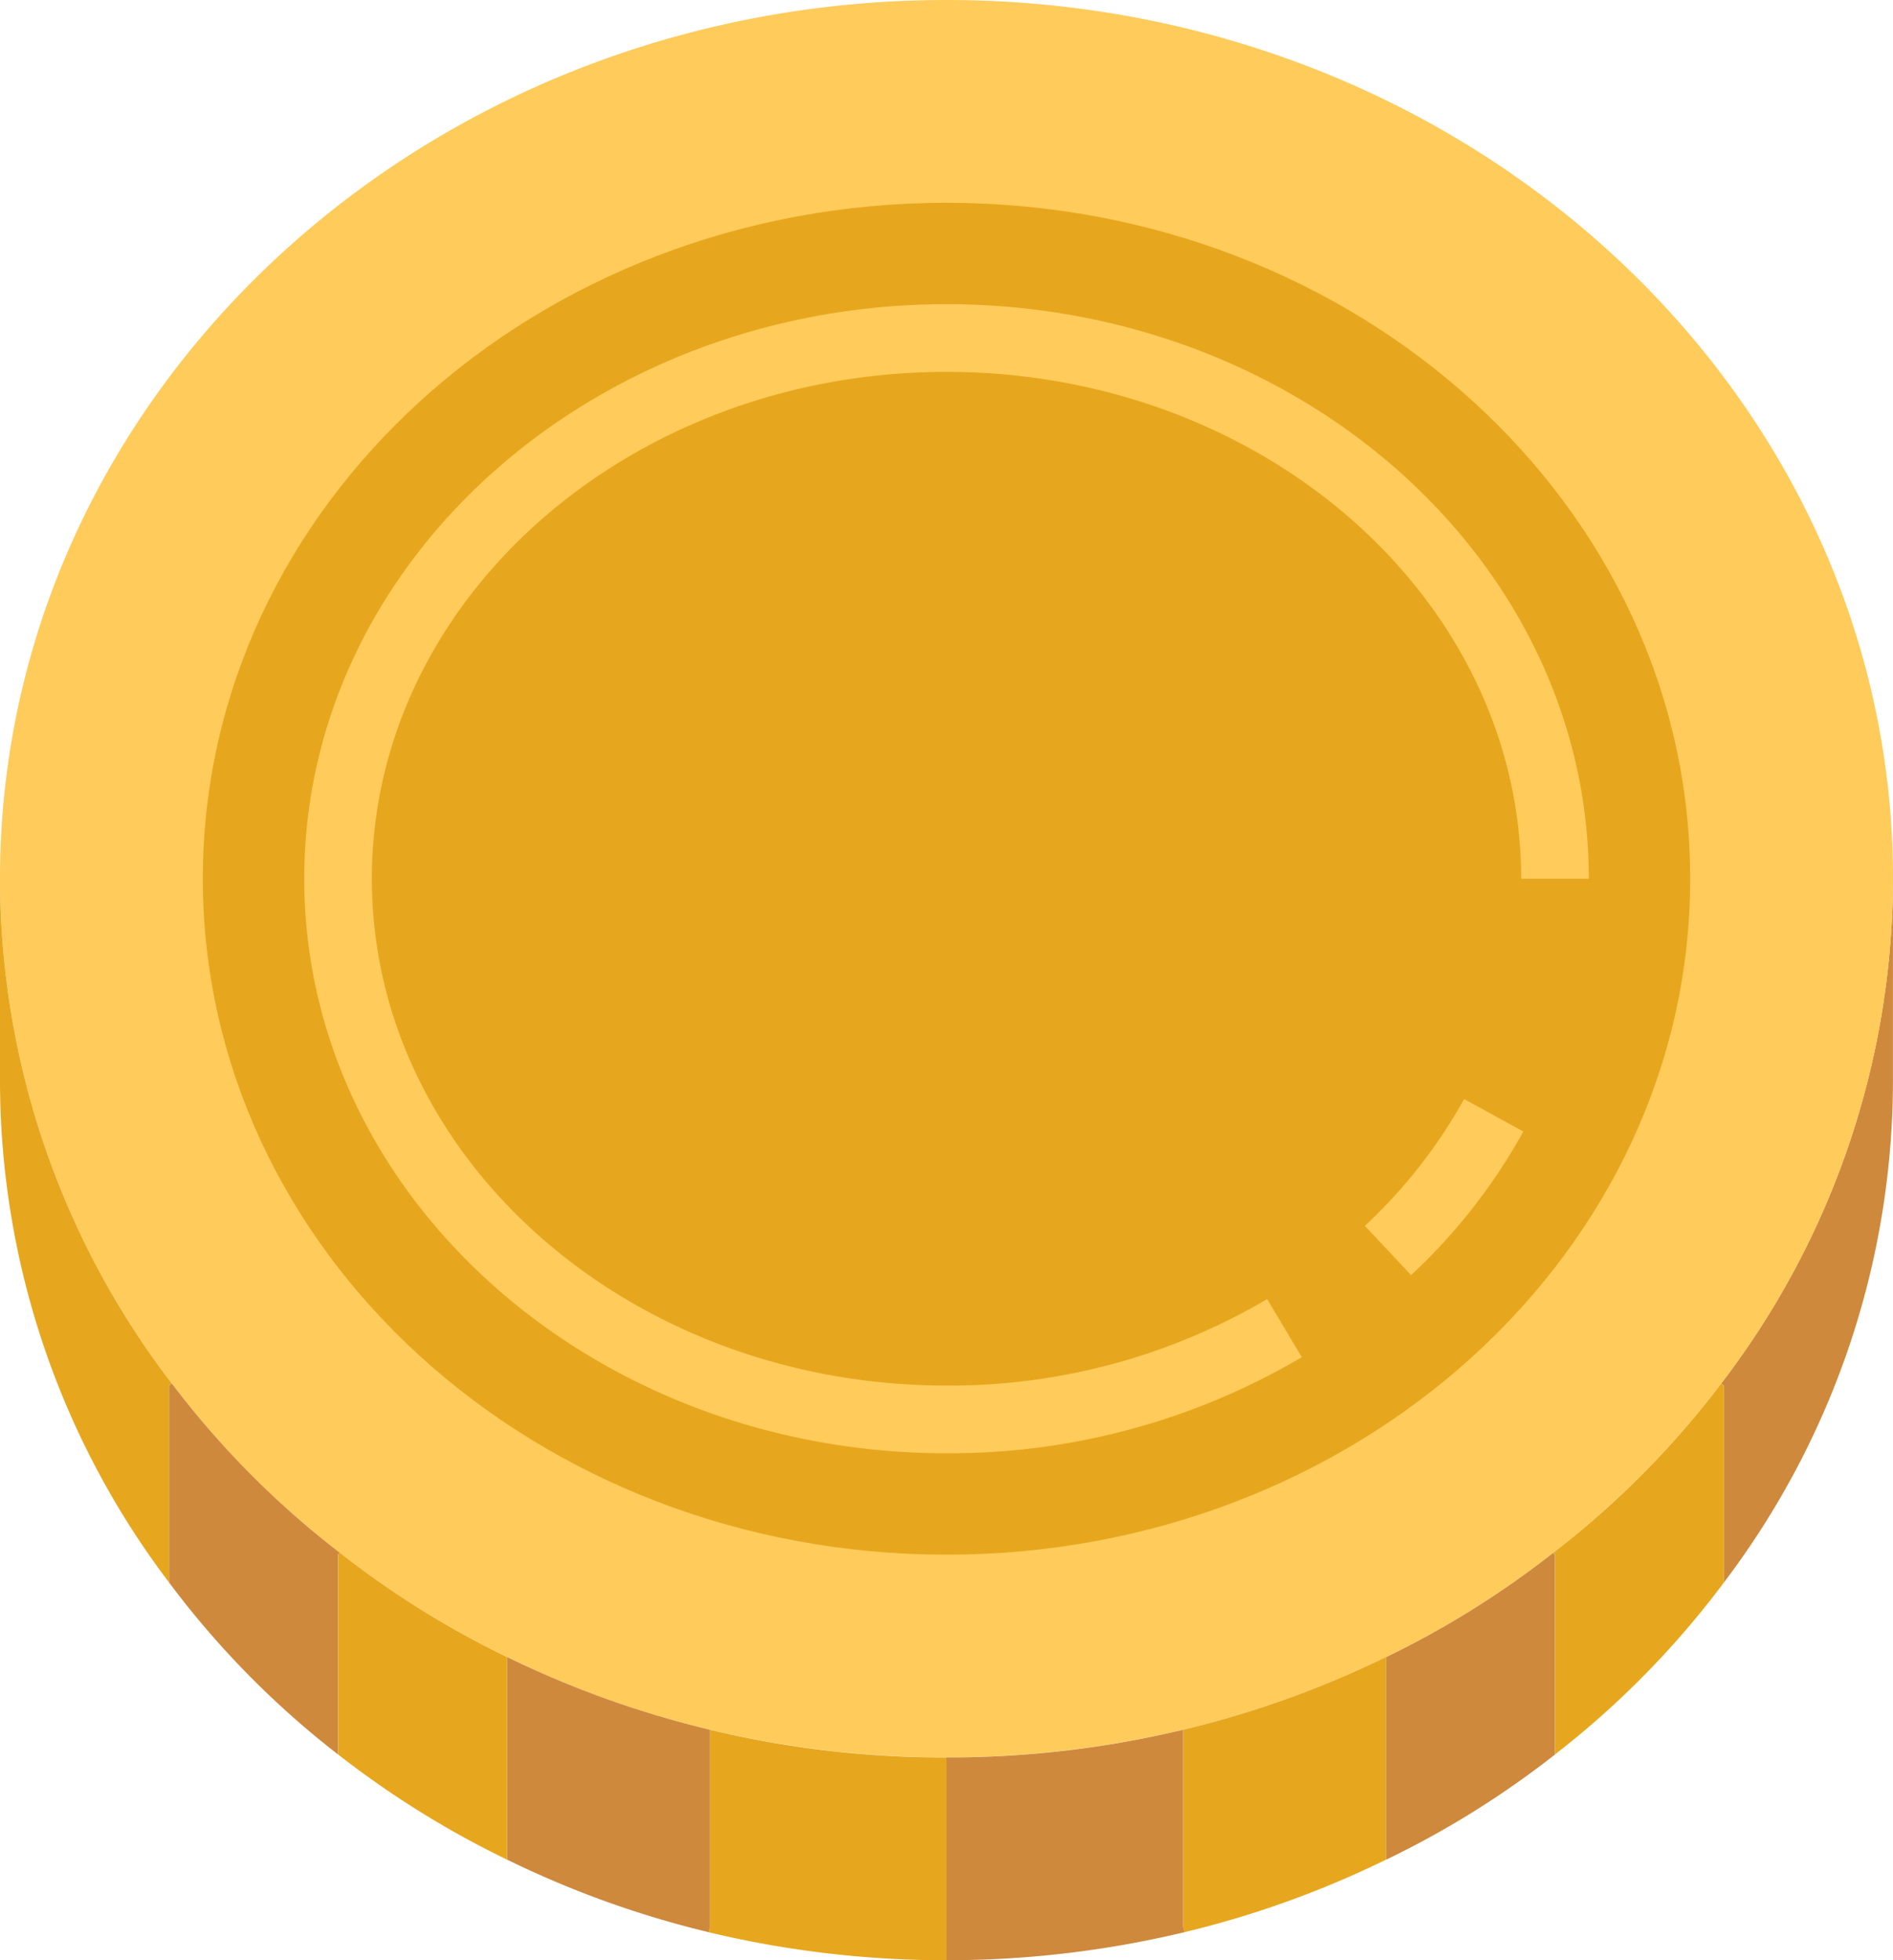 <svg id="coin" xmlns="http://www.w3.org/2000/svg" width="70.576" height="73.097" viewBox="0 0 70.576 73.097">
  <path id="Trazado_1257" data-name="Trazado 1257" d="M407.359,226.816a31,31,0,0,0,6.4-18.816v7.562a31,31,0,0,1-6.3,18.677V226.9Zm0,0" transform="translate(-343.185 -175.232)" fill="#ce893d"/>
  <path id="Trazado_1258" data-name="Trazado 1258" d="M373.966,327.529v7.335a33.362,33.362,0,0,1-6.3,6.415v-7.449l-.063-.076a33.408,33.408,0,0,0,6.263-6.314Zm0,0" transform="translate(-309.691 -275.857)" fill="#e6a71e"/>
  <path id="Trazado_1259" data-name="Trazado 1259" d="M35.288,0C54.772,0,70.576,14.67,70.576,32.768a31,31,0,0,1-6.4,18.816A33.4,33.4,0,0,1,57.911,57.9a34.071,34.071,0,0,1-6.239,3.894A36.712,36.712,0,0,1,44.11,64.5a38.174,38.174,0,0,1-17.644,0,36.712,36.712,0,0,1-7.562-2.71A34.091,34.091,0,0,1,12.666,57.9,33.4,33.4,0,0,1,6.4,51.584,31,31,0,0,1,0,32.768C0,14.67,15.8,0,35.288,0Zm0,0" transform="translate(0 0)" fill="#ffcb5a"/>
  <path id="Trazado_1260" data-name="Trazado 1260" d="M334.3,367.6v7.449a34.2,34.2,0,0,1-6.289,3.919l-.012-.025v-7.524a34.068,34.068,0,0,0,6.239-3.894Zm0,0" transform="translate(-276.328 -309.622)" fill="#ce893d"/>
  <path id="Trazado_1261" data-name="Trazado 1261" d="M287.562,399.762l.012.025a36.356,36.356,0,0,1-7.524,2.71l-.05-.214v-7.335a36.714,36.714,0,0,0,7.562-2.71Zm0,0" transform="translate(-235.89 -330.446)" fill="#e6a71e"/>
  <path id="Trazado_1262" data-name="Trazado 1262" d="M232.872,416.99A37.988,37.988,0,0,1,224,418.036v-7.562a37.6,37.6,0,0,0,8.822-1.033v7.335Zm0,0" transform="translate(-188.712 -344.939)" fill="#ce893d"/>
  <path id="Trazado_1263" data-name="Trazado 1263" d="M176.552,410.475v7.562a37.992,37.992,0,0,1-8.872-1.046l.05-.214v-7.335A37.6,37.6,0,0,0,176.552,410.475Zm0,0" transform="translate(-141.264 -344.939)" fill="#e6a71e"/>
  <path id="Trazado_1264" data-name="Trazado 1264" d="M127.5,394.948v7.335l-.05.214a36.358,36.358,0,0,1-7.524-2.71l.012-.025v-7.524A36.715,36.715,0,0,0,127.5,394.948Zm0,0" transform="translate(-101.03 -330.446)" fill="#ce893d"/>
  <path id="Trazado_1265" data-name="Trazado 1265" d="M80.063,367.52a34.086,34.086,0,0,0,6.239,3.894v7.524l-.012.025A34.885,34.885,0,0,1,80,375.044V367.6Zm0,0" transform="translate(-67.397 -309.622)" fill="#e6a71e"/>
  <path id="Trazado_1266" data-name="Trazado 1266" d="M40.1,327.441a33.4,33.4,0,0,0,6.263,6.314l-.063.076v7.449a33.365,33.365,0,0,1-6.3-6.415v-7.335Zm0,0" transform="translate(-33.699 -275.857)" fill="#ce893d"/>
  <path id="Trazado_1267" data-name="Trazado 1267" d="M0,208a31,31,0,0,0,6.4,18.816l-.1.088v7.335A31,31,0,0,1,0,215.562Zm0,0" transform="translate(0 -175.232)" fill="#e6a71e"/>
  <path id="Trazado_1268" data-name="Trazado 1268" d="M103.453,73.206C103.453,59.285,91.039,48,75.726,48S48,59.285,48,73.206,60.413,98.412,75.726,98.412,103.453,87.127,103.453,73.206Zm0,0" transform="translate(-40.438 -40.438)" fill="#e6a71e"/>
  <g id="Grupo_611" data-name="Grupo 611" transform="translate(11.343 11.343)">
    <path id="Trazado_1269" data-name="Trazado 1269" d="M324.731,266.718l-1.723-1.838a19.167,19.167,0,0,0,3.7-4.729l2.208,1.212A21.554,21.554,0,0,1,324.731,266.718Zm0,0" transform="translate(-283.465 -230.511)" fill="#ffcb5a"/>
    <path id="Trazado_1270" data-name="Trazado 1270" d="M95.946,114.85C82.741,114.85,72,105.239,72,93.425S82.741,72,95.946,72s23.946,9.611,23.946,21.425H117.37c0-10.424-9.611-18.9-21.425-18.9S74.521,83,74.521,93.425s9.611,18.9,21.425,18.9A23.331,23.331,0,0,0,107.9,109.1l1.291,2.167A25.86,25.86,0,0,1,95.946,114.85Zm0,0" transform="translate(-72 -72)" fill="#ffcb5a"/>
  </g>
</svg>

